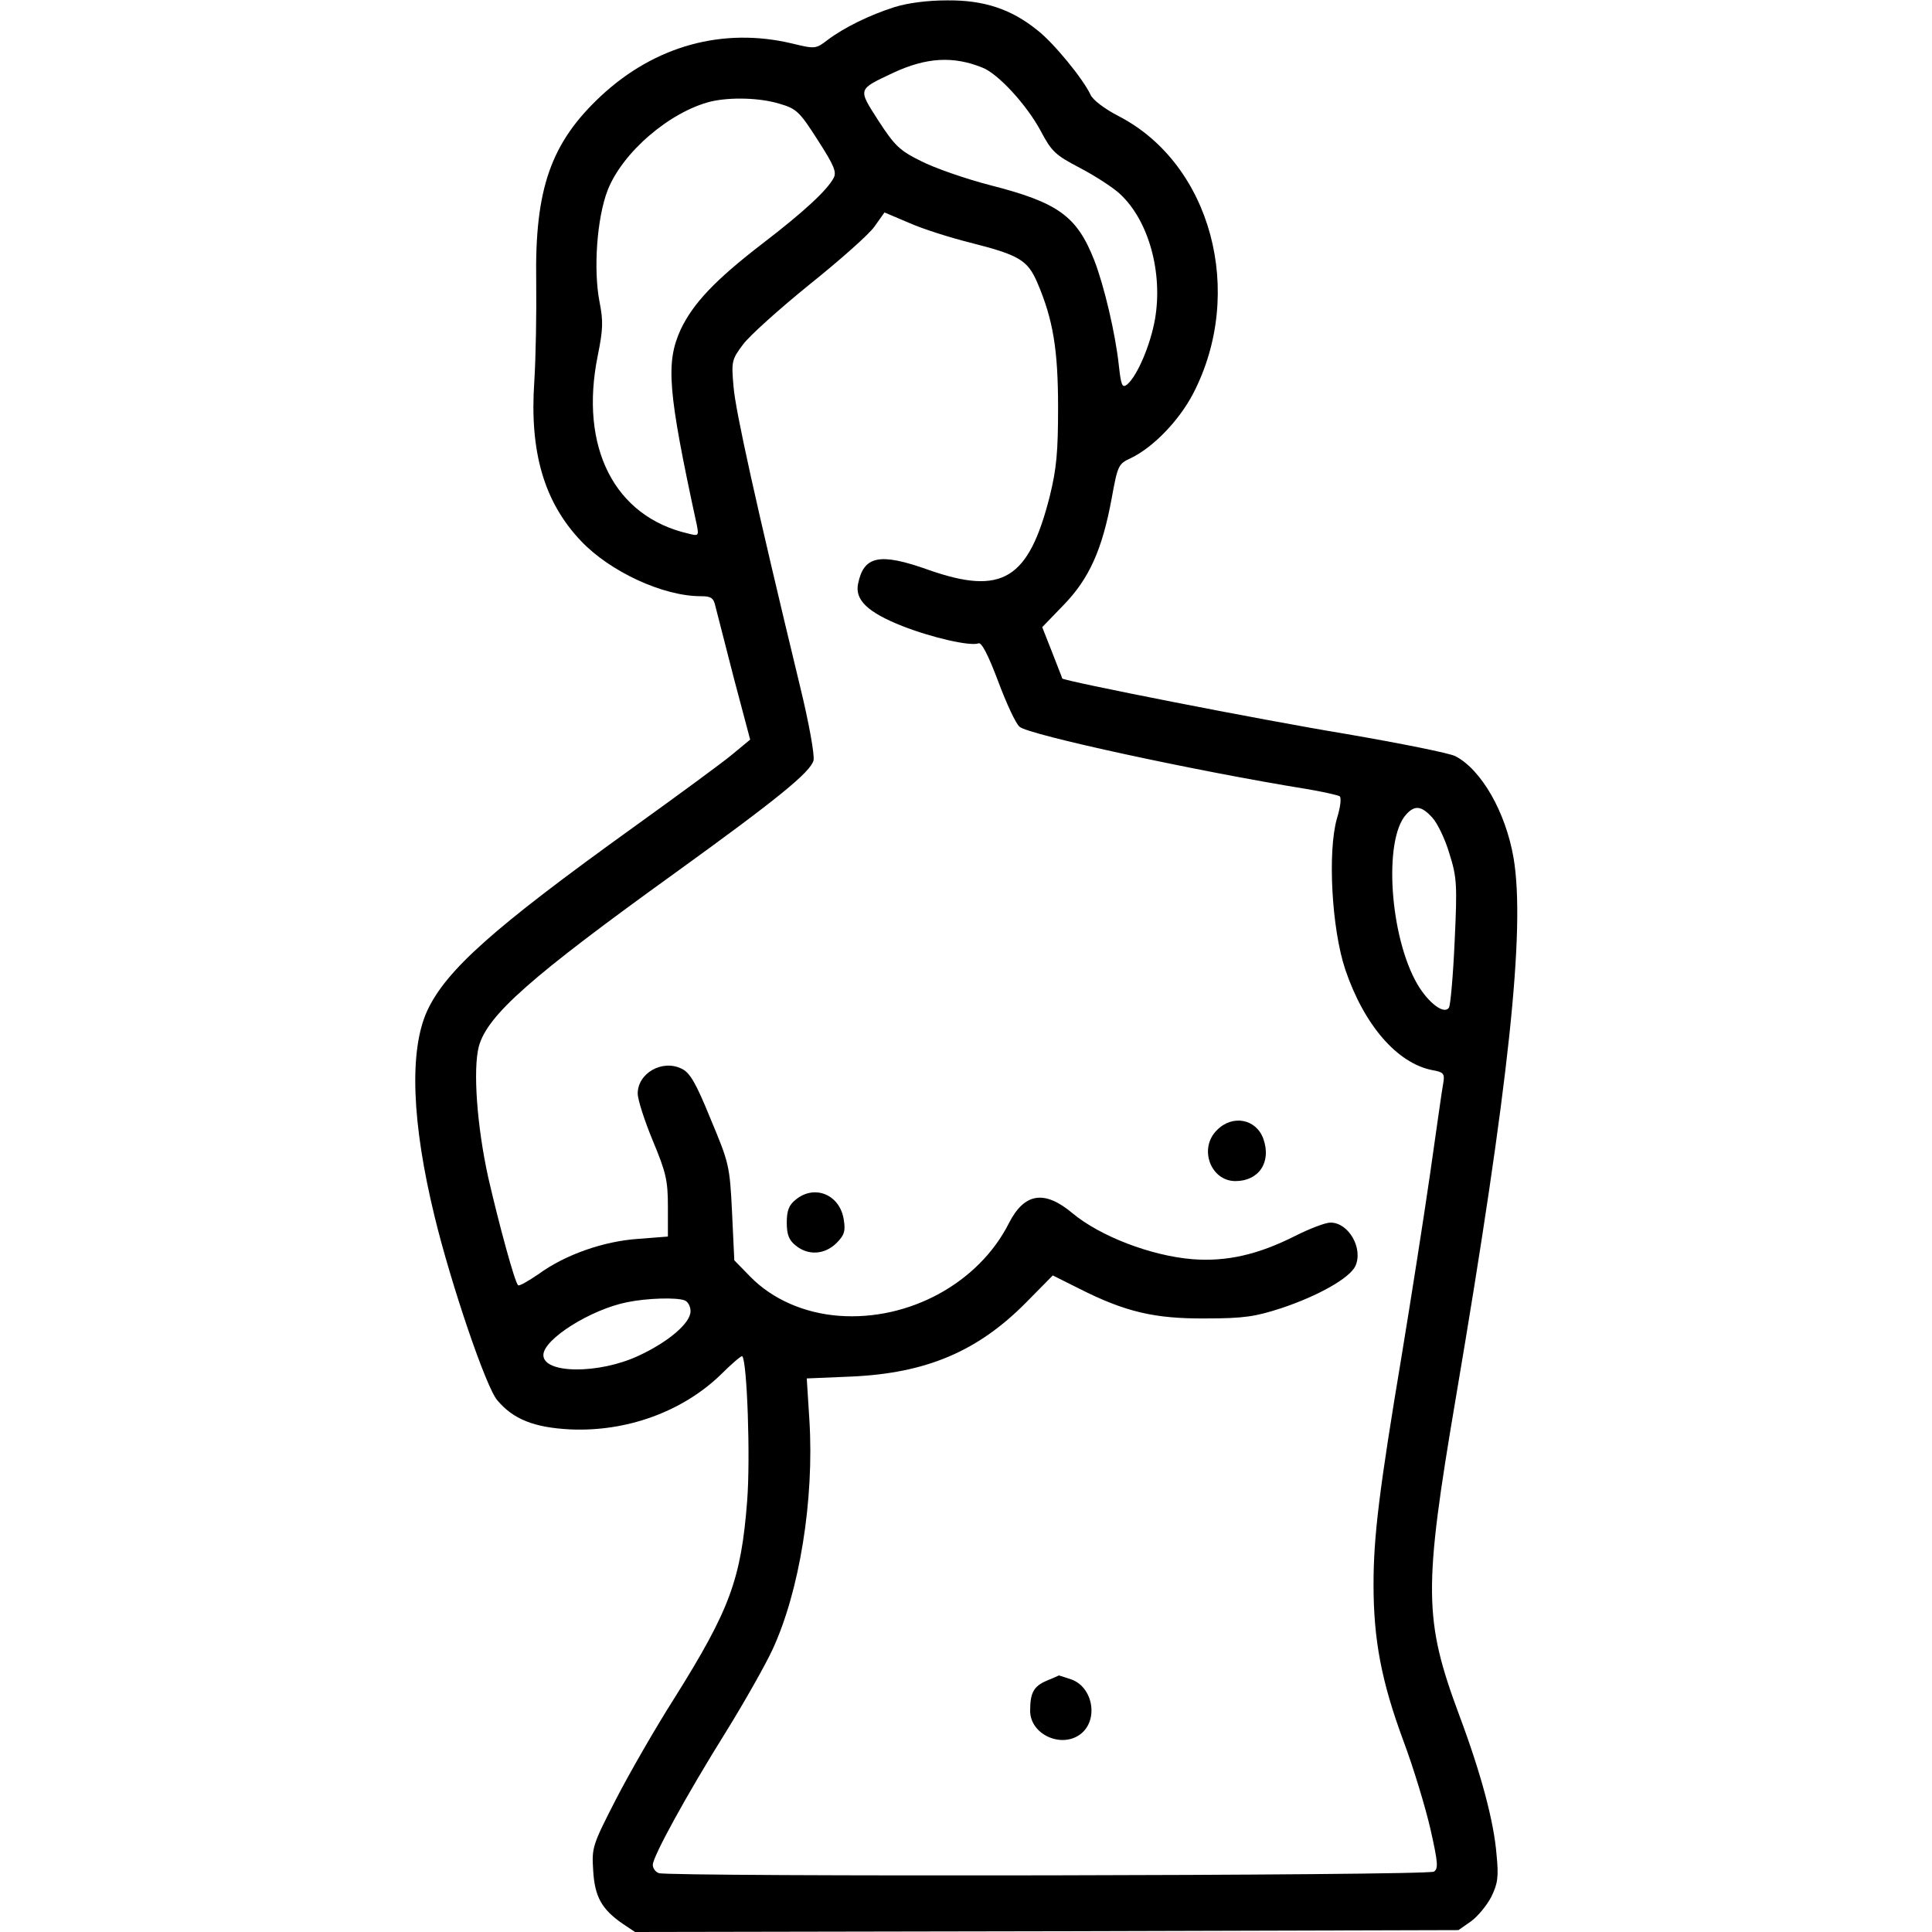 <?xml version="1.0" standalone="no"?>
<!DOCTYPE svg PUBLIC "-//W3C//DTD SVG 20010904//EN"
 "http://www.w3.org/TR/2001/REC-SVG-20010904/DTD/svg10.dtd">
<svg version="1.0" xmlns="http://www.w3.org/2000/svg"
 width="512pt" height="512pt" viewBox="0 0 512 512"
 preserveAspectRatio="xMidYMid meet">
<g transform="translate(0,512) scale(0.1,-0.1)"
fill="#000000" stroke="none">
<path d="M2370 5101 c-66 -21 -133 -54 -177 -87 -31 -24 -33 -24 -95 -9 -182
43 -362 -6 -505 -139 -133 -124 -176 -246 -172 -491 1 -82 -1 -202 -5 -265
-13 -188 26 -321 124 -424 77 -81 217 -146 317 -146 27 0 34 -4 39 -27 4 -16
26 -101 49 -191 l43 -162 -47 -39 c-25 -21 -145 -109 -266 -196 -367 -264
-493 -376 -543 -484 -48 -105 -41 -296 20 -546 43 -177 136 -452 166 -486 42
-50 97 -72 192 -77 149 -7 297 46 399 144 30 30 56 52 58 50 13 -13 22 -272
13 -384 -16 -207 -46 -288 -192 -521 -51 -80 -121 -202 -156 -270 -62 -121
-64 -127 -60 -188 4 -70 23 -103 78 -141 l33 -22 1091 2 1091 3 33 23 c18 13
42 42 54 65 17 35 20 52 14 112 -7 88 -41 215 -99 370 -94 253 -95 333 -9 840
141 831 185 1243 153 1432 -21 121 -85 233 -154 269 -15 8 -145 34 -290 59
-230 38 -747 140 -752 147 0 2 -13 33 -27 70 l-26 66 57 59 c67 69 102 146
127 282 16 88 18 92 51 107 60 29 128 100 165 171 139 268 48 608 -197 735
-37 19 -69 43 -75 57 -19 41 -98 138 -141 171 -69 56 -142 80 -239 79 -53 0
-105 -7 -140 -18z m233 -160 c42 -16 118 -99 155 -168 29 -55 39 -64 104 -98
40 -21 88 -52 106 -69 76 -70 114 -208 93 -331 -12 -69 -47 -151 -74 -174 -13
-10 -16 -3 -22 51 -9 84 -39 211 -65 278 -46 117 -95 153 -275 199 -66 17
-149 46 -184 64 -57 28 -70 41 -113 107 -55 86 -56 82 39 127 88 41 159 45
236 14z m-537 -96 c45 -13 53 -21 101 -96 43 -67 51 -85 42 -101 -17 -32 -78
-89 -189 -174 -126 -97 -183 -158 -216 -227 -40 -88 -35 -161 43 -520 5 -27 4
-28 -23 -21 -196 45 -289 229 -240 471 14 69 15 92 5 142 -17 87 -7 223 21
296 39 101 165 209 274 236 52 12 130 10 182 -6z m505 -368 c130 -33 152 -46
178 -106 42 -98 55 -178 55 -331 0 -117 -4 -162 -22 -235 -56 -221 -126 -264
-322 -195 -129 46 -171 37 -186 -37 -9 -43 26 -76 117 -112 79 -31 180 -54
202 -46 8 4 26 -31 52 -100 22 -59 47 -113 57 -121 22 -21 470 -118 761 -165
42 -7 81 -16 87 -19 5 -3 3 -27 -7 -59 -25 -88 -14 -292 22 -400 50 -148 138
-249 231 -267 29 -5 33 -9 29 -33 -3 -14 -18 -123 -35 -241 -17 -118 -51 -334
-75 -480 -60 -359 -75 -482 -75 -609 0 -147 21 -257 79 -414 27 -72 59 -178
72 -235 20 -89 21 -104 9 -112 -16 -11 -2028 -14 -2054 -4 -9 3 -16 13 -16 22
0 22 90 186 193 351 49 79 105 178 124 219 72 155 111 398 98 608 l-7 111 119
5 c197 9 333 66 461 195 l72 73 68 -34 c124 -63 202 -81 337 -80 102 0 132 5
200 27 99 33 182 80 197 112 21 47 -18 115 -66 115 -14 0 -55 -16 -93 -35 -99
-50 -182 -69 -273 -62 -110 9 -245 61 -318 122 -74 62 -127 54 -168 -26 -80
-159 -265 -260 -451 -246 -92 7 -176 44 -234 103 l-43 44 -6 127 c-6 124 -8
131 -57 248 -39 96 -55 123 -77 133 -51 25 -116 -12 -116 -66 0 -16 18 -72 40
-125 35 -84 40 -105 40 -175 l0 -79 -77 -6 c-93 -6 -195 -42 -265 -93 -28 -19
-52 -33 -55 -30 -9 8 -51 163 -79 285 -30 136 -41 287 -25 348 23 83 136 183
522 461 270 195 357 266 365 297 3 14 -12 99 -36 197 -118 489 -171 730 -176
793 -6 67 -5 72 25 112 17 23 96 94 175 158 80 64 158 133 173 154 l27 38 66
-28 c36 -16 109 -39 161 -52z m1225 -1524 c13 -14 34 -57 45 -95 20 -63 21
-83 14 -232 -4 -90 -11 -169 -15 -176 -12 -20 -54 11 -84 62 -73 126 -90 382
-30 449 23 26 41 24 70 -8z m-1982 -1279 c9 -3 16 -16 16 -29 0 -31 -58 -81
-138 -118 -105 -49 -252 -48 -252 2 0 42 126 121 222 140 53 11 131 13 152 5z"/>
<path d="M3225 2125 c-49 -48 -17 -135 49 -135 62 0 96 50 74 112 -19 53 -82
65 -123 23z"/>
<path d="M2109 1941 c-18 -14 -24 -29 -24 -61 0 -32 6 -47 24 -61 33 -27 77
-24 108 7 21 21 24 32 19 62 -10 66 -77 94 -127 53z"/>
<path d="M2774 666 c-35 -15 -44 -32 -44 -80 0 -62 82 -100 133 -62 49 37 34
124 -23 145 -18 6 -33 11 -34 11 -1 -1 -15 -7 -32 -14z"/>
</g>
</svg>
